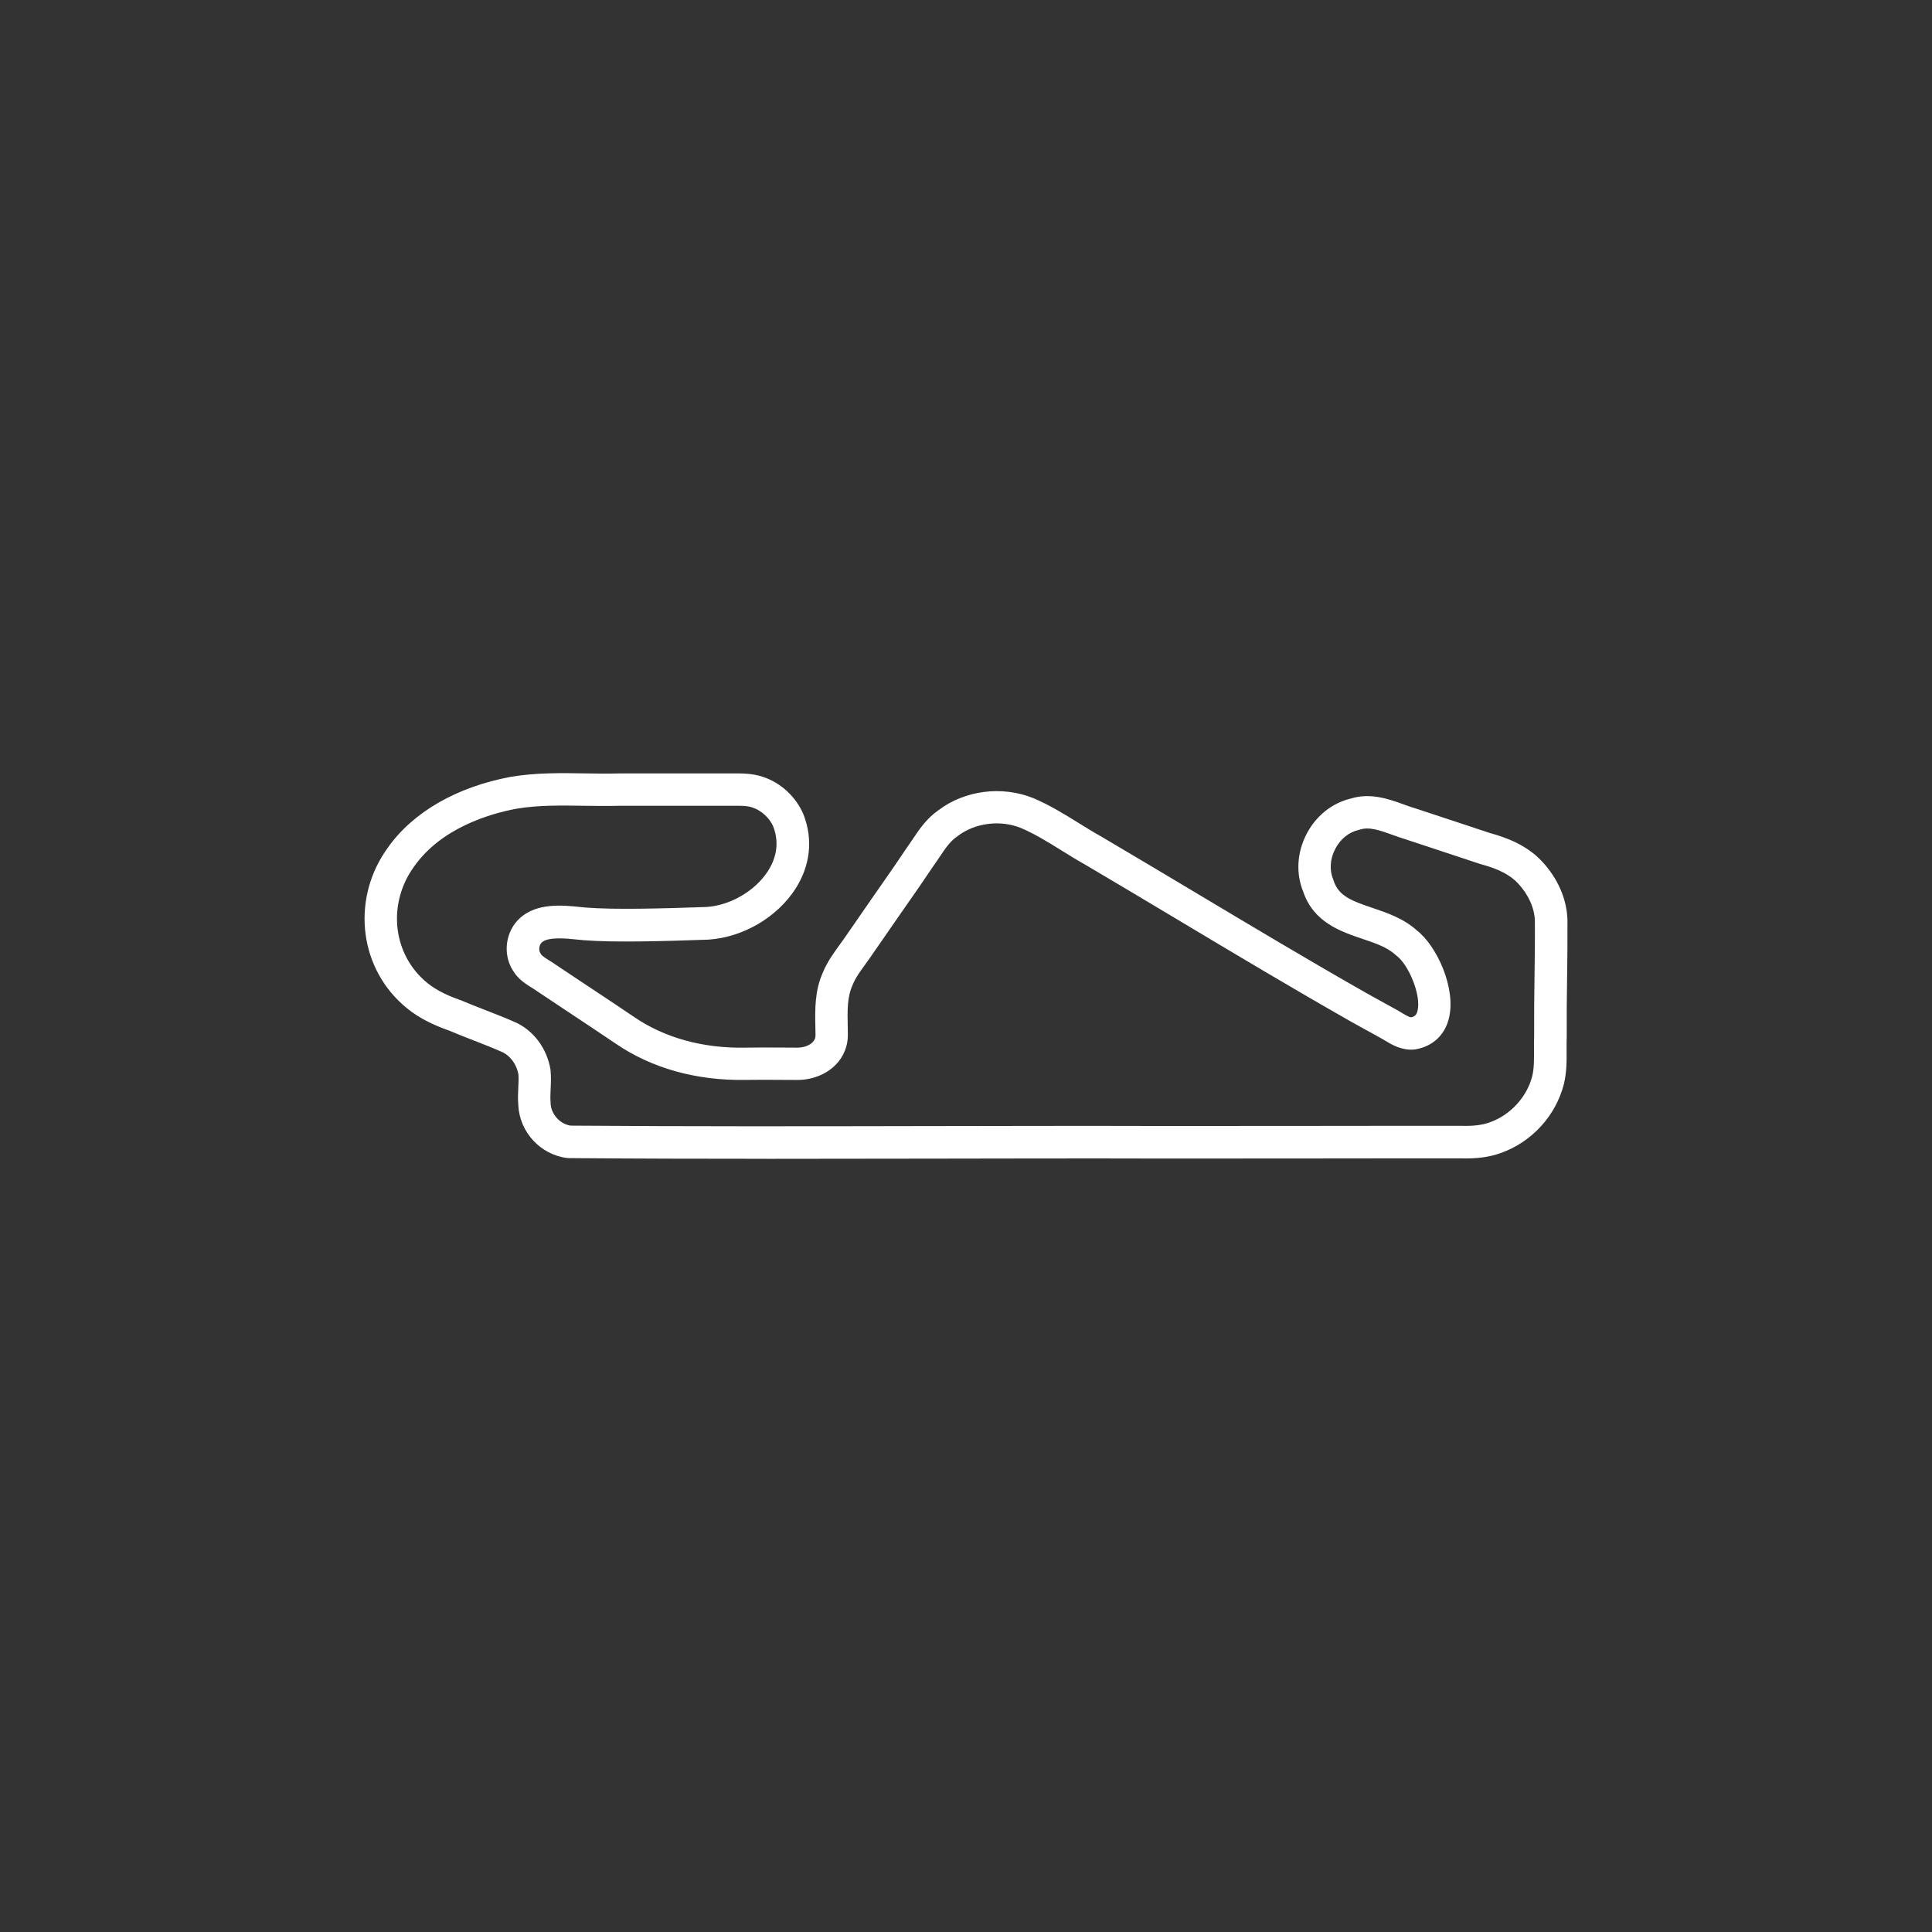 <?xml version="1.0" encoding="UTF-8"?>
<svg id="Capa_1" data-name="Capa 1" xmlns="http://www.w3.org/2000/svg" viewBox="0 0 425.2 425.2">
  <rect x="0" y="0" width="425.2" height="425.2" fill="#333333" stroke="none"/>
  <defs>
    <style>
      .cls-1 {
        fill: #fff;
      }
    </style>
  </defs>
  <path id="cat" class="cls-1" d="m168.85,255.03c-14.53,0-29.13-.03-43.59-.15l-.39-.02c-5.9-.69-10.53-5.69-10.8-11.65-.12-1.38-.06-2.66,0-3.9.05-1.03.1-2.01.02-2.9-.39-2.07-1.66-3.89-3.36-4.78-2.11-.95-4.25-1.78-6.51-2.66-1.75-.68-3.55-1.38-5.34-2.14-4.45-1.56-7.75-3.42-10.39-5.86-9.67-8.77-11.02-23.58-3.12-34.43,5.51-7.8,15.13-13.35,27.07-15.58,5.52-.92,11-.84,16.29-.75,2.48.04,5.05.08,7.53.01h23.48c.51,0,.98,0,1.45,0,2.05-.02,4.37-.04,6.74.76,3.95,1.31,7.28,4.41,8.91,8.28,2.13,5.49,1.49,11.25-1.75,16.31-4.06,6.34-11.61,10.75-19.23,11.23-10.43.37-20.9.64-27.43.12-.43-.03-.91-.08-1.44-.14-2.21-.23-6.32-.66-7.72.61-.63.56-.78,1.73-.33,2.41l.12.19c.23.4,1.07.92,1.82,1.39.52.32,1.04.65,1.52,1,2.32,1.55,4.65,3.1,6.99,4.65,3.38,2.24,6.76,4.48,10.11,6.75,6.72,4.62,15.19,6.97,24.53,6.79,2.57-.05,5.17-.03,7.69-.02,1.26,0,2.51.02,3.77.02,1.36,0,2.62-.45,3.36-1.2.44-.45.64-.94.63-1.54,0-.62-.02-1.23-.03-1.84-.08-3.71-.17-7.92,1.65-11.96.94-2.3,2.37-4.27,3.63-6.01.28-.39.56-.78.84-1.16,1.92-2.76,3.86-5.55,5.77-8.34.83-1.2,1.67-2.4,2.5-3.59,1.89-2.71,3.85-5.52,5.68-8.27l.08-.12c.42-.58.83-1.19,1.23-1.79,1.45-2.17,3.09-4.62,5.68-6.41,5.8-4.42,14-5.47,20.91-2.68,3.61,1.53,6.84,3.53,9.97,5.47,1.7,1.05,3.3,2.05,4.96,2.97,7.02,4.14,14.06,8.34,20.87,12.41,12.29,7.35,25.01,14.96,37.64,22.13.81.44,1.66.92,2.52,1.4,1.33.74,2.66,1.48,3.98,2.19.4.22.77.44,1.14.67.74.45,1.58.96,2.05,1,.85-.18,1.21-.56,1.43-1.46.84-3.48-2.02-10.16-4.59-12.07l-.3-.25c-1.78-1.65-4.44-2.55-7.26-3.5-4.79-1.62-10.74-3.63-13.02-10.39-1.63-3.98-1.37-8.56.7-12.6,2.06-4.02,5.61-6.88,9.75-7.87,4.35-1.36,8.43.11,11.72,1.3.89.32,1.73.62,2.53.86l.11.03c2.01.67,4.04,1.33,6.06,2,3.44,1.13,6.88,2.27,10.27,3.4,3.29.9,8,2.53,11.45,6.27,3.45,3.7,5.43,8.25,5.57,12.81v.08c.03,4.06-.02,8.45-.08,12.7-.06,4.27-.11,8.69-.08,12.73v.09s0,.1,0,.1c-.04.93-.03,1.88-.03,2.9.02,2.43.04,4.93-.59,7.53-1.77,7-7.1,12.82-13.92,15.21-2.46.89-5.24,1.27-8.73,1.17h-6.4s-6.5,0-6.5,0c-6.27,0-12.57.01-18.89.02-11.03.02-22.09.03-33.03.02-17.73-.05-35.77-.01-53.21.02-11.41.02-22.99.04-34.63.04Zm-43.31-7.3c25.93.2,52.36.15,77.92.1,17.45-.03,35.5-.07,53.24-.02,10.94.01,21.99,0,33.01-.02,6.31,0,12.62-.02,18.9-.02h13c2.66.08,4.61-.16,6.23-.75,4.55-1.59,8.22-5.59,9.38-10.19.42-1.71.4-3.67.39-5.76,0-1.03-.02-2.09.03-3.17-.03-4.1.02-8.52.08-12.8.06-4.19.11-8.53.08-12.5-.1-2.78-1.43-5.74-3.67-8.14-1.74-1.89-4.26-3.2-8.18-4.26l-.21-.06c-3.4-1.14-6.87-2.28-10.33-3.42-2.01-.66-4.03-1.33-6.03-1.99-.98-.29-1.93-.64-2.86-.97-2.77-1-5.16-1.86-7.23-1.18l-.32.09c-2.14.49-4.01,2.02-5.13,4.2-1.13,2.21-1.28,4.65-.42,6.7l.1.28c1.08,3.3,3.81,4.37,8.56,5.97,3.2,1.08,6.81,2.31,9.69,4.9,4.54,3.51,8.7,12.82,7.12,19.36-.9,3.73-3.6,6.24-7.42,6.87l-.31.04c-2.74.2-4.86-1.08-6.41-2.02-.29-.18-.58-.35-.87-.51-1.31-.71-2.66-1.46-4.01-2.21-.85-.47-1.7-.94-2.54-1.41-12.74-7.24-25.49-14.86-37.82-22.24-6.79-4.06-13.82-8.27-20.75-12.35-1.73-.96-3.48-2.05-5.17-3.1-3.03-1.88-5.89-3.65-8.94-4.94-4.51-1.82-10.11-1.11-13.89,1.8l-.16.12c-1.5,1.02-2.65,2.74-3.86,4.55-.44.65-.88,1.31-1.34,1.94-1.86,2.8-3.83,5.62-5.73,8.35-.83,1.19-1.66,2.38-2.48,3.56-1.91,2.78-3.86,5.59-5.8,8.38-.31.43-.61.85-.91,1.27-1.13,1.56-2.21,3.03-2.81,4.54l-.06.15c-1.17,2.58-1.11,5.66-1.04,8.93.01.64.03,1.28.03,1.92.03,2.48-.93,4.85-2.7,6.64-2.09,2.11-5.16,3.32-8.44,3.32-1.26,0-2.54,0-3.81-.02-2.47-.02-5.04-.03-7.52.01-10.84.2-20.76-2.58-28.69-8.03-3.31-2.24-6.67-4.47-10.03-6.7-2.36-1.57-4.73-3.13-7.08-4.71l-.13-.09c-.36-.26-.74-.5-1.13-.74-1.37-.85-3.06-1.91-4.18-3.8-2.33-3.64-1.64-8.71,1.59-11.59,3.76-3.37,9.46-2.78,13.23-2.39.46.05.89.09,1.26.12,6.17.49,16.39.23,26.51-.13,5.24-.33,10.73-3.53,13.56-7.94,1.4-2.19,2.73-5.65,1.14-9.77-.78-1.84-2.58-3.52-4.56-4.18-1.23-.42-2.77-.4-4.39-.38-.52,0-1.05.01-1.57,0h-23.34c-2.53.07-5.18.03-7.74,0-5.2-.08-10.12-.16-14.93.65-5.78,1.08-16.49,4.18-22.5,12.7-5.77,7.94-4.84,18.66,2.14,24.99,1.94,1.79,4.48,3.19,8.03,4.42l.23.09c1.71.73,3.49,1.42,5.22,2.09,2.28.89,4.65,1.8,6.96,2.85l.15.07c3.8,1.93,6.51,5.71,7.26,10.12l.03.25c.14,1.44.08,2.78.02,4.07-.05,1.07-.1,2.08-.01,2.99v.2c.1,2.37,2.03,4.53,4.34,4.89Z"/>
</svg>